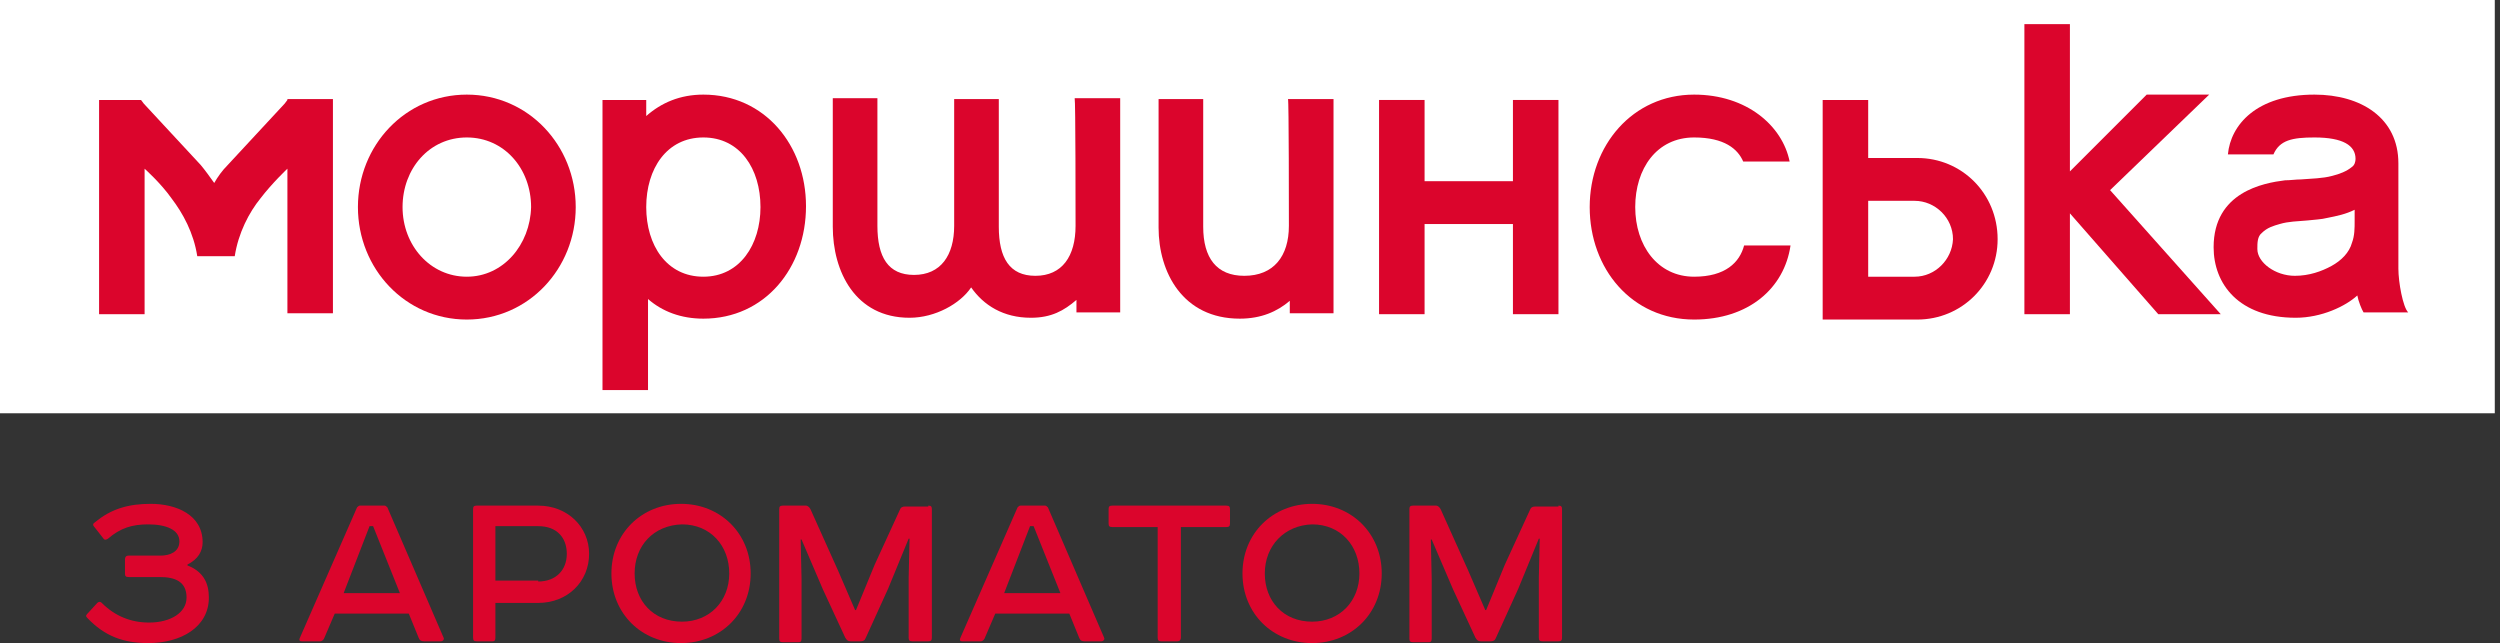 <svg width="311" height="80" viewBox="0 0 311 80" fill="none" xmlns="http://www.w3.org/2000/svg">
<rect x="0" y="0" width="311" height="80" fill="#333333" stroke="none"/>
<path d="M310.351 0H0V51.411H310.351V0Z" fill="white"/>
<path d="M298.359 33.422C298.359 33.422 298.359 22.874 298.359 20.32C298.359 14.657 293.695 11.77 287.921 11.77C280.704 11.77 277.484 15.545 277.151 19.21C278.372 19.21 281.925 19.21 282.814 19.21C283.591 17.433 285.145 17.1 287.921 17.1C291.475 17.1 293.029 18.099 293.029 19.765C293.029 20.098 292.918 20.542 292.585 20.764C291.919 21.319 291.03 21.652 290.142 21.875C288.921 22.208 287.588 22.208 286.256 22.319C285.59 22.319 284.923 22.43 284.257 22.43C281.592 22.763 275.374 23.873 275.374 30.758C275.374 35.31 278.483 39.529 285.59 39.529C288.81 39.529 291.808 38.086 293.251 36.754C293.362 37.42 293.806 38.53 294.028 38.863C294.806 38.863 298.914 38.863 299.58 38.863C298.914 38.197 298.359 35.088 298.359 33.422ZM292.918 26.316C292.918 26.538 292.918 26.649 292.918 26.871C292.918 27.093 292.918 27.315 292.918 27.426C292.918 28.426 292.918 29.314 292.585 30.202C292.252 31.424 291.252 32.423 290.031 33.089C288.81 33.755 287.255 34.311 285.478 34.311C283.036 34.311 280.815 32.645 280.815 30.98C280.815 30.202 280.815 29.425 281.37 28.981C282.036 28.315 282.814 28.093 283.591 27.87C284.701 27.537 285.812 27.537 287.033 27.426C287.921 27.315 288.699 27.315 289.587 27.093C290.697 26.871 291.808 26.649 292.918 26.094C292.918 26.205 292.918 26.205 292.918 26.316Z" fill="#DB052C"/>
<path d="M160.338 28.093C160.338 31.868 158.451 34.311 154.787 34.311C151.344 34.311 149.679 32.09 149.679 28.204C149.679 25.761 149.679 12.325 149.679 12.325H144.127C144.127 12.325 144.127 27.426 144.127 28.315C144.127 33.867 147.125 39.641 154.231 39.641C156.896 39.641 158.895 38.752 160.45 37.42V38.974H165.89V12.325H160.227C160.339 12.436 160.338 26.649 160.338 28.093Z" fill="#DB052C"/>
<path d="M133.8 28.093C133.8 31.868 132.134 34.311 128.803 34.311C125.583 34.311 124.251 32.09 124.251 28.204C124.251 25.761 124.251 12.325 124.251 12.325H118.699C118.699 12.325 118.699 26.205 118.699 28.093C118.699 31.757 117.033 34.2 113.702 34.2C110.482 34.2 109.15 31.979 109.15 28.093C109.15 25.65 109.15 12.214 109.15 12.214H103.598C103.598 12.214 103.598 27.315 103.598 28.204C103.598 33.755 106.374 39.529 113.147 39.529C116.367 39.529 119.476 37.753 120.809 35.754C122.363 37.975 124.806 39.529 128.248 39.529C130.802 39.529 132.356 38.641 133.911 37.309V38.863H139.352V12.214H133.689C133.8 12.436 133.8 26.649 133.8 28.093Z" fill="#DB052C"/>
<path d="M274.819 11.772H267.046L257.497 21.321V3H251.834V39.087H257.497V26.54L268.49 39.087H276.262L262.494 23.653L274.819 11.772Z" fill="#DB052C"/>
<path d="M58.073 11.77C50.411 11.77 44.526 18.099 44.526 25.761C44.526 33.422 50.411 39.752 58.073 39.752C65.735 39.752 71.62 33.422 71.62 25.761C71.62 18.099 65.735 11.77 58.073 11.77ZM58.073 34.422C53.52 34.422 50.078 30.535 50.078 25.761C50.078 20.986 53.409 17.1 58.073 17.1C62.737 17.1 66.068 20.986 66.068 25.761C65.957 30.424 62.626 34.422 58.073 34.422Z" fill="#DB052C"/>
<path d="M188.209 22.541H177.217V12.436H171.554V39.085H177.217V27.87H188.209V39.085H193.872V12.436H188.209V22.541Z" fill="#DB052C"/>
<path d="M238.51 19.654H232.403V12.436H226.74V39.752H232.403H238.51C244.062 39.752 248.504 35.31 248.504 29.758C248.504 24.095 244.062 19.654 238.51 19.654ZM238.177 34.422H232.403V24.983H238.177C240.731 24.983 242.952 27.093 242.952 29.758C242.841 32.312 240.731 34.422 238.177 34.422Z" fill="#DB052C"/>
<path d="M210.75 34.422C206.198 34.422 203.422 30.535 203.422 25.761C203.422 20.986 206.087 17.1 210.75 17.1C214.526 17.1 216.191 18.543 216.857 20.098H222.631C221.743 15.656 217.301 11.77 210.75 11.77C203.089 11.77 197.759 18.099 197.759 25.761C197.759 33.422 202.978 39.752 210.75 39.752C217.524 39.752 221.965 35.865 222.742 30.535H216.968C216.413 32.645 214.637 34.422 210.75 34.422Z" fill="#DB052C"/>
<path d="M87.498 11.77C84.611 11.77 82.279 12.769 80.391 14.435C80.391 14.324 80.391 14.102 80.391 13.991V12.436H74.95V48.524H80.613C80.613 48.524 80.613 43.083 80.613 37.198C82.39 38.752 84.722 39.641 87.498 39.641C95.159 39.641 100.267 33.311 100.267 25.65C100.267 18.099 95.159 11.77 87.498 11.77ZM87.498 34.422C82.945 34.422 80.391 30.535 80.391 25.761C80.391 20.986 82.945 17.1 87.498 17.1C92.05 17.1 94.604 20.986 94.604 25.761C94.604 30.424 92.05 34.422 87.498 34.422Z" fill="#DB052C"/>
<path d="M35.754 12.436L35.421 12.88L28.315 20.542C27.648 21.208 27.093 21.985 26.649 22.763C26.094 21.985 25.539 21.208 24.984 20.542L17.877 12.88L17.544 12.436H12.325V39.085H17.988V20.986C17.988 20.986 19.987 22.763 21.319 24.65C22.763 26.538 24.095 28.981 24.539 31.868H26.871H29.203C29.647 28.981 30.98 26.427 32.423 24.65C33.867 22.763 35.754 20.986 35.754 20.986V38.974H41.417V12.325H35.754V12.436Z" fill="#DB052C"/>
<path d="M18.766 62.678C21.875 62.678 25.206 64.011 25.206 67.453C25.206 68.563 24.651 69.562 23.319 70.229V70.34C25.317 71.117 25.983 72.561 25.983 74.337C25.983 78.001 22.541 80 18.433 80C15.324 80 12.992 79.112 10.882 76.891C10.66 76.669 10.66 76.558 10.882 76.336L12.104 75.003C12.215 74.892 12.437 74.781 12.659 75.003C14.325 76.669 16.323 77.446 18.544 77.446C21.209 77.446 23.208 76.225 23.208 74.337C23.208 72.338 21.764 71.783 19.876 71.783H15.99C15.657 71.783 15.546 71.672 15.546 71.339V69.562C15.546 69.34 15.657 69.118 15.99 69.118H19.988C21.098 69.118 22.319 68.674 22.319 67.342C22.319 65.898 20.654 65.232 18.433 65.232C16.434 65.232 14.991 65.676 13.436 67.009C13.325 67.12 12.992 67.231 12.881 67.009L11.66 65.454C11.549 65.343 11.549 65.121 11.771 65.01C13.88 63.233 16.101 62.678 18.766 62.678Z" fill="#DB052C"/>
<path d="M47.858 62.9C47.969 62.9 48.08 63.011 48.191 63.122L55.187 79.334C55.298 79.556 55.076 79.778 54.854 79.778H52.744C52.411 79.778 52.189 79.667 52.078 79.334L50.856 76.336H41.64L40.308 79.445C40.197 79.667 39.974 79.778 39.863 79.778H37.532C37.199 79.778 37.199 79.556 37.31 79.334L44.416 63.122C44.527 63.011 44.638 62.9 44.749 62.9H47.858ZM42.751 73.782H49.746L46.415 65.454H45.971L42.751 73.782Z" fill="#DB052C"/>
<path d="M66.956 62.9C70.621 62.9 73.285 65.565 73.285 68.896C73.285 72.338 70.621 75.003 66.956 75.003H61.627V79.334C61.627 79.667 61.515 79.778 61.293 79.778H59.295C58.962 79.778 58.851 79.667 58.851 79.334V63.344C58.851 63.011 58.962 62.9 59.295 62.9H66.956ZM66.956 72.338C69.177 72.338 70.51 70.895 70.51 68.896C70.51 66.897 69.288 65.454 66.956 65.454H61.627V72.227H66.956V72.338Z" fill="#DB052C"/>
<path d="M84.722 62.678C89.608 62.678 93.383 66.342 93.383 71.339C93.383 76.336 89.608 80 84.722 80C79.837 80 76.061 76.336 76.061 71.339C76.061 66.342 79.837 62.678 84.722 62.678ZM78.948 71.339C78.948 74.781 81.28 77.335 84.834 77.335C88.276 77.335 90.719 74.781 90.719 71.339C90.719 67.897 88.387 65.232 84.834 65.232C81.28 65.343 78.948 67.897 78.948 71.339Z" fill="#DB052C"/>
<path d="M115.48 62.9C115.813 62.9 115.924 63.011 115.924 63.344V79.334C115.924 79.667 115.813 79.778 115.48 79.778H113.481C113.148 79.778 113.037 79.667 113.037 79.334V71.894L113.148 67.009H113.037L110.483 73.227L107.707 79.334C107.596 79.667 107.374 79.778 107.041 79.778H105.82C105.486 79.778 105.375 79.667 105.153 79.334L102.377 73.338L99.713 67.12H99.601L99.713 72.005V79.445C99.713 79.778 99.601 79.889 99.379 79.889H97.381C97.047 79.889 96.936 79.778 96.936 79.445V63.344C96.936 63.011 97.047 62.9 97.381 62.9H100.268C100.49 62.9 100.712 63.122 100.823 63.344L104.265 71.006L106.375 75.892H106.486L108.818 70.229L111.927 63.455C112.038 63.122 112.26 63.011 112.593 63.011H115.48V62.9Z" fill="#DB052C"/>
<path d="M130.026 62.9C130.137 62.9 130.248 63.011 130.359 63.122L137.355 79.334C137.466 79.556 137.244 79.778 137.022 79.778H134.912C134.579 79.778 134.357 79.667 134.246 79.334L133.024 76.336H123.808L122.476 79.445C122.365 79.667 122.142 79.778 122.031 79.778H119.7C119.367 79.778 119.366 79.556 119.478 79.334L126.584 63.122C126.695 63.011 126.806 62.9 126.917 62.9H130.026ZM124.918 73.782H131.914L128.583 65.454H128.138L124.918 73.782Z" fill="#DB052C"/>
<path d="M152.566 62.9C152.899 62.9 153.01 63.011 153.01 63.344V65.121C153.01 65.454 152.899 65.565 152.566 65.565H146.903V79.334C146.903 79.556 146.792 79.778 146.459 79.778H144.46C144.127 79.778 144.016 79.667 144.016 79.334V65.565H138.353C138.02 65.565 137.909 65.454 137.909 65.121V63.344C137.909 63.011 138.02 62.9 138.353 62.9H152.566Z" fill="#DB052C"/>
<path d="M163.226 62.678C168.112 62.678 171.887 66.342 171.887 71.339C171.887 76.336 168.112 80 163.226 80C158.341 80 154.565 76.336 154.565 71.339C154.565 66.342 158.341 62.678 163.226 62.678ZM157.341 71.339C157.341 74.781 159.673 77.335 163.226 77.335C166.669 77.335 169.111 74.781 169.111 71.339C169.111 67.897 166.78 65.232 163.226 65.232C159.784 65.343 157.341 67.897 157.341 71.339Z" fill="#DB052C"/>
<path d="M193.872 62.9C194.206 62.9 194.317 63.011 194.317 63.344V79.334C194.317 79.667 194.206 79.778 193.872 79.778H191.874C191.541 79.778 191.43 79.667 191.43 79.334V71.894L191.541 67.009H191.43L188.876 73.227L186.1 79.334C185.989 79.667 185.767 79.778 185.434 79.778H184.212C183.879 79.778 183.768 79.667 183.546 79.334L180.77 73.338L178.105 67.12H177.994L178.105 72.005V79.445C178.105 79.778 177.994 79.889 177.772 79.889H175.773C175.44 79.889 175.329 79.778 175.329 79.445V63.344C175.329 63.011 175.44 62.9 175.773 62.9H178.66C178.882 62.9 179.104 63.122 179.215 63.344L182.658 71.006L184.767 75.892H184.878L187.21 70.229L190.319 63.455C190.43 63.122 190.652 63.011 190.986 63.011H193.872V62.9Z" fill="#DB052C"/>
</svg>
